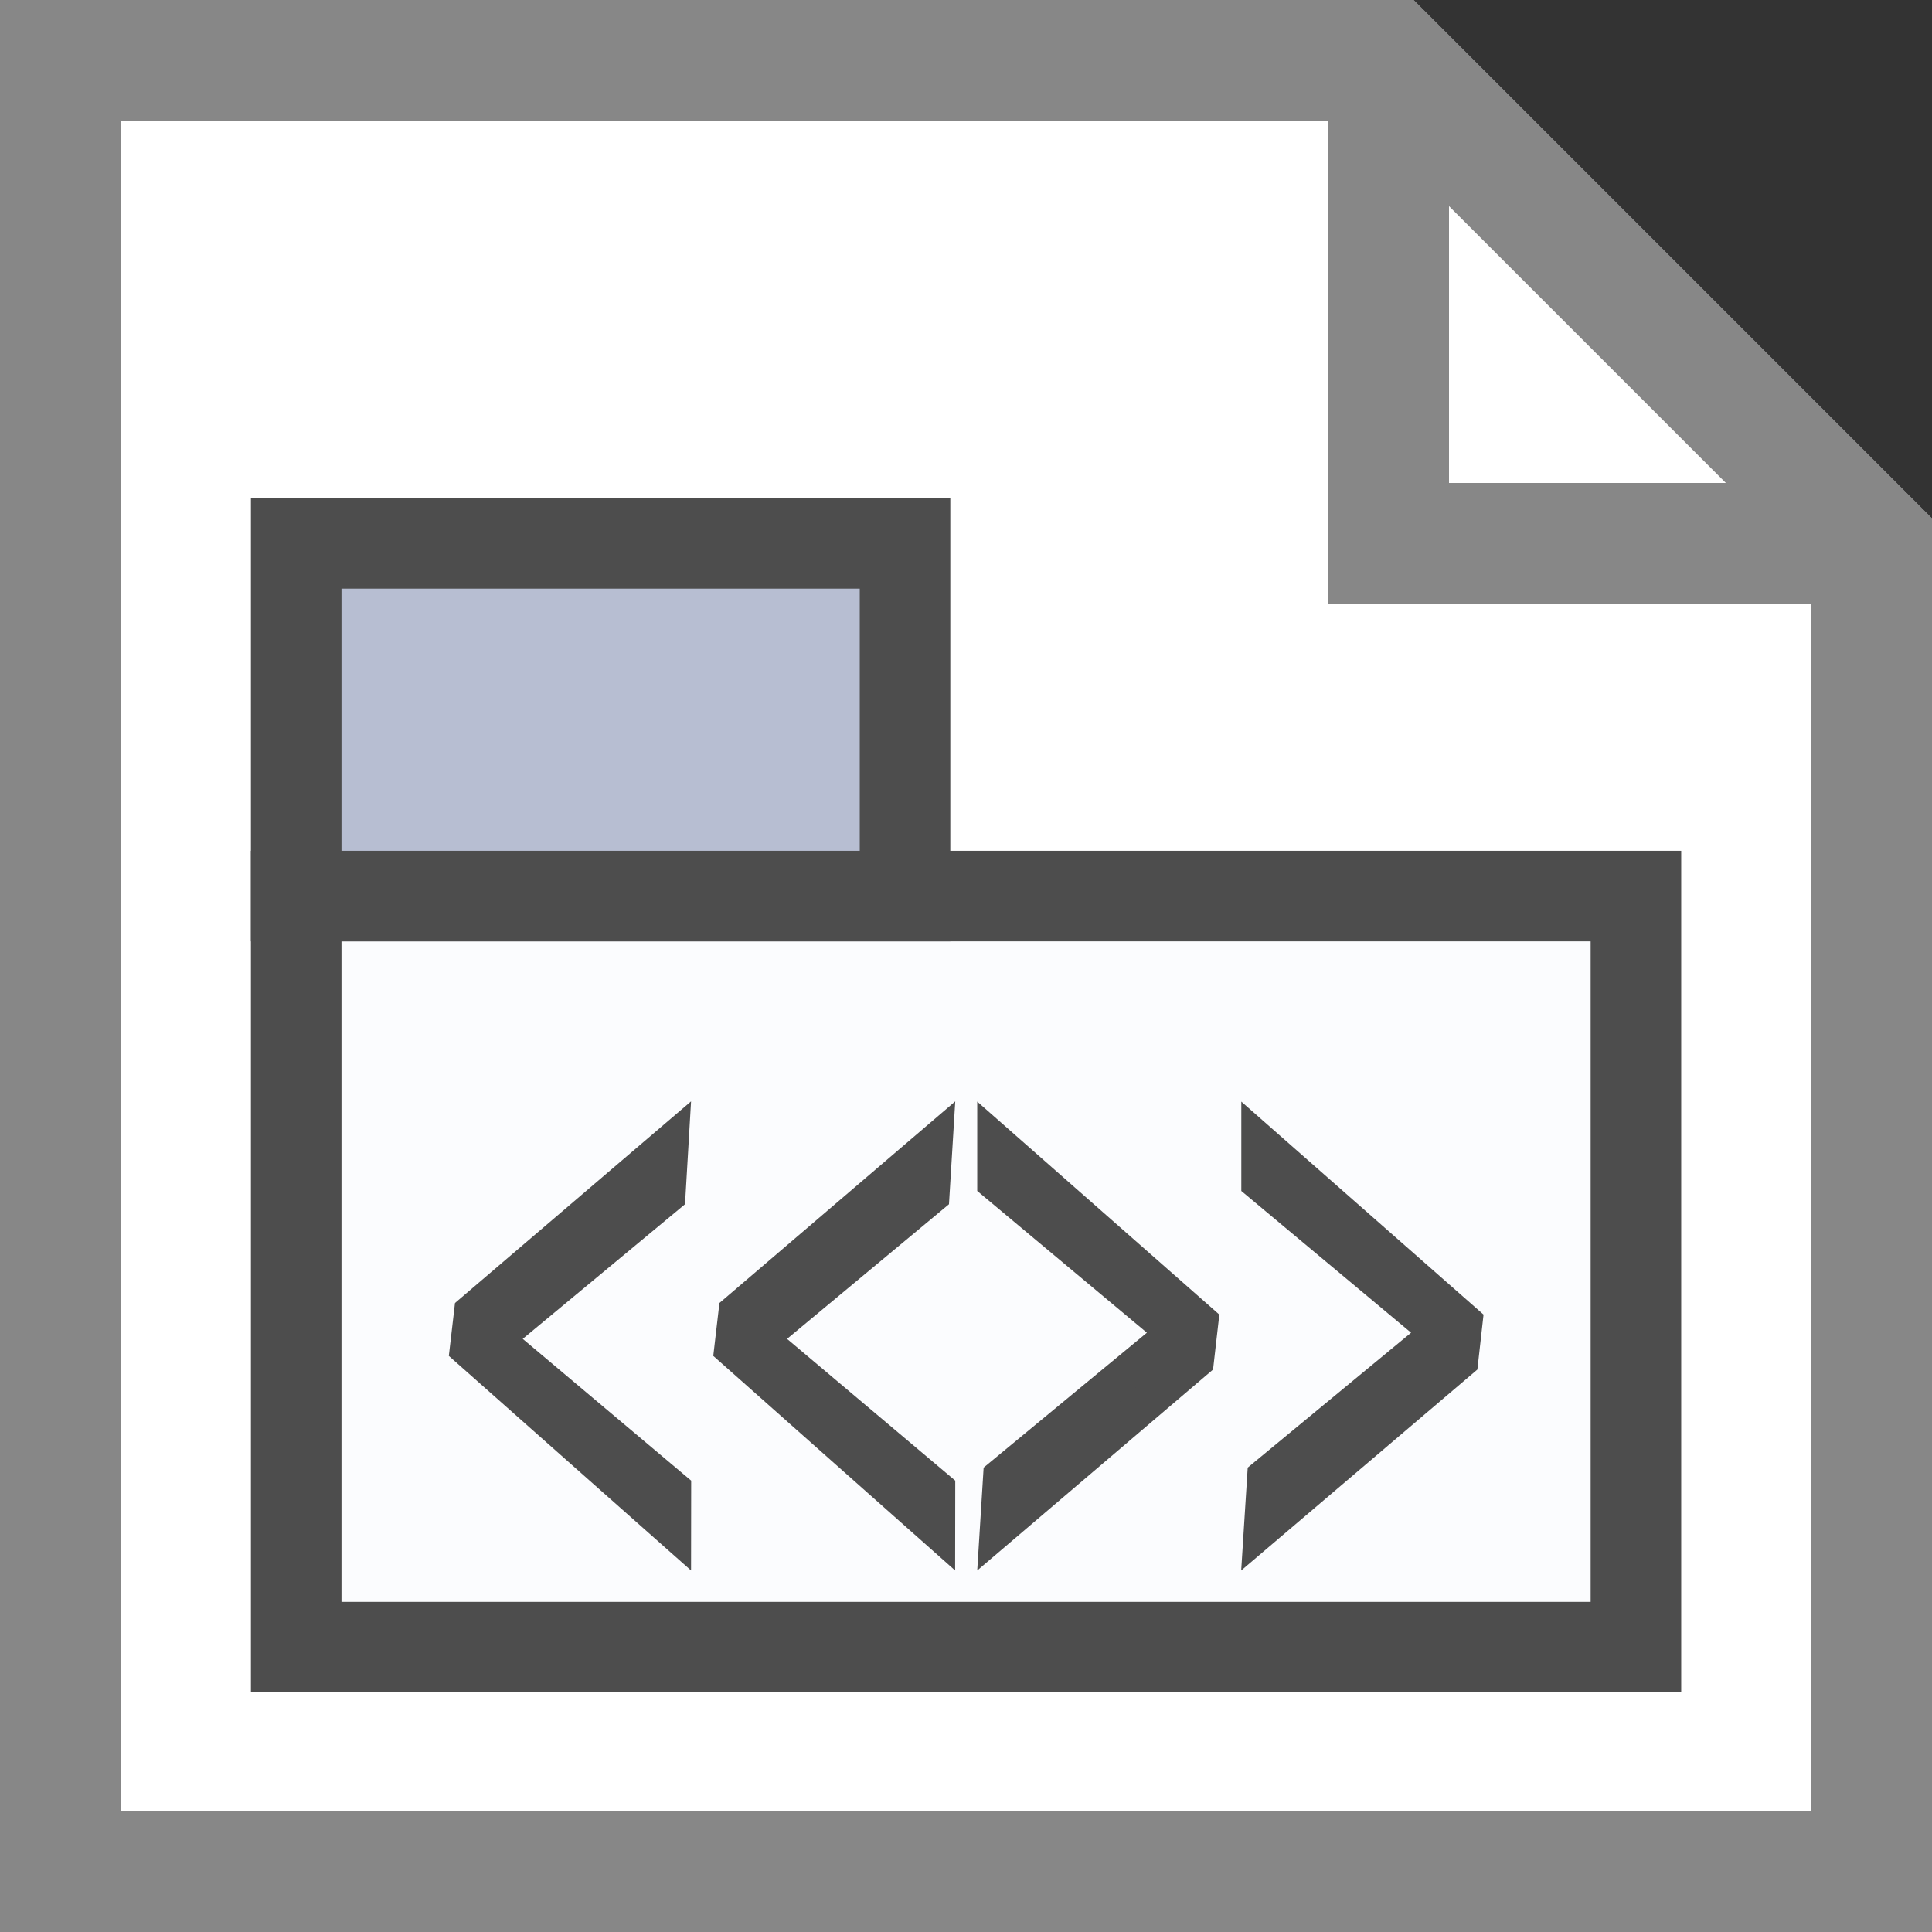 <?xml version="1.0" encoding="UTF-8"?>
<!DOCTYPE svg PUBLIC '-//W3C//DTD SVG 1.0//EN'
          'http://www.w3.org/TR/2001/REC-SVG-20010904/DTD/svg10.dtd'>
<svg style="fill-opacity:1; color-rendering:auto; color-interpolation:auto; text-rendering:auto; stroke:black; stroke-linecap:square; stroke-miterlimit:10; shape-rendering:auto; stroke-opacity:1; fill:black; stroke-dasharray:none; font-weight:normal; stroke-width:1; font-family:'Arial'; font-style:normal; stroke-linejoin:miter; font-size:12px; stroke-dashoffset:0; image-rendering:auto;" xmlns="http://www.w3.org/2000/svg" width="0.167in" viewBox="0 0 16 16" xmlns:xlink="http://www.w3.org/1999/xlink" height="0.167in"
><rect x="0" y="0" width="16" height="16" fill="#333333" stroke="none"/><!--Generated by the Batik Graphics2D SVG Generator--><defs id="genericDefs"
  /><g
  ><defs id="defs1"
    ><linearGradient transform="matrix(0.764 0.0 -834.728 3.168 0.0 -3551.182)" x1="1095.924" x2="1110.095" gradientUnits="userSpaceOnUse" y1="1126.139" style="color-interpolation:sRGB;" y2="1122.721" id="gradient1" spreadMethod="pad"
      ><stop style="stop-color:rgb(251,252,254);" offset="0%"
        /><stop style="stop-color:rgb(157,190,219);" offset="0%"
        /><stop style="stop-color:rgb(192,214,232);" offset="0%"
        /><stop style="stop-color:rgb(220,232,242);" offset="0%"
        /><stop style="stop-color:white;" offset="0%"
        /><stop style="stop-color:rgb(239,245,249);" offset="0%"
        /><stop style="stop-color:rgb(183,190,210);" offset="100%"
      /></linearGradient
      ><clipPath clipPathUnits="userSpaceOnUse" id="clipPath1"
      ><path d="M0 0 L16 0 L16 16 L0 16 L0 0 Z"
      /></clipPath
      ><clipPath clipPathUnits="userSpaceOnUse" id="clipPath2"
      ><path d="M0 0 L0 16 L16 16 L16 0 Z"
      /></clipPath
    ></defs
    ><g style="fill:white; text-rendering:geometricPrecision; stroke:white;"
    ><path d="M15.5 15.5 L0.5 15.5 L0.5 0.5 L11.5 0.5 L15.5 4.5 Z" style="stroke:none; clip-path:url(#clipPath2);"
    /></g
    ><g style="fill:rgb(135,135,135); text-rendering:geometricPrecision; stroke-miterlimit:5; stroke-linecap:butt; stroke:rgb(135,135,135);"
    ><path d="M15.5 15.5 L0.5 15.5 L0.5 0.5 L11.5 0.5 L15.5 4.5 Z" style="fill:none; clip-path:url(#clipPath2);"
    /></g
    ><g style="fill:url(#gradient1); text-rendering:geometricPrecision; stroke-miterlimit:5; stroke-linecap:butt; stroke:url(#gradient1);"
    ><path d="M13.548 13.641 L2.453 13.641 L2.453 11.378 L2.453 7.421 L13.548 7.421 Z" style="stroke:none; clip-path:url(#clipPath2);"
      /><path d="M13.548 13.641 L2.453 13.641 L2.453 11.378 L2.453 7.421 L13.548 7.421 Z" style="fill:none; stroke-width:0.75; clip-path:url(#clipPath2); stroke:rgb(77,77,77);"
    /></g
    ><g style="fill:rgb(183,190,210); text-rendering:geometricPrecision; stroke-miterlimit:5; stroke-width:0.75; stroke-linecap:butt; stroke:rgb(183,190,210);"
    ><path d="M7.495 7.421 L2.453 7.421 L2.453 6.358 L2.453 4.5 L7.495 4.5 Z" style="stroke:none; clip-path:url(#clipPath2);"
      /><path d="M7.495 7.421 L2.453 7.421 L2.453 6.358 L2.453 4.5 L7.495 4.5 Z" style="fill:none; clip-path:url(#clipPath2); stroke:rgb(77,77,77);"
    /></g
    ><g style="fill:rgb(77,77,77); text-rendering:geometricPrecision; stroke-miterlimit:5; stroke-width:0.75; stroke-linecap:butt; stroke:rgb(77,77,77);"
    ><path d="M3.869 10.9 L5.571 9.443 L5.571 9.863 L4.136 11.056 L4.136 11.068 L5.571 12.261 L5.571 12.681 L3.869 11.226 L3.869 10.9 Z" style="stroke:none; clip-path:url(#clipPath2);"
    /></g
    ><g style="fill:rgb(77,77,77); text-rendering:geometricPrecision; stroke-miterlimit:5; stroke-width:0.75; stroke-linecap:butt; stroke:rgb(77,77,77);"
    ><path d="M5.723 13.006 L3.717 11.229 L3.768 10.791 L5.723 9.121 L5.673 9.973 L4.329 11.088 L5.724 12.262 L5.723 13.006 L5.723 13.006 ZM4.02 11.162 L5.419 12.359 L5.419 12.328 L4.02 11.162 L4.02 11.162 L4.02 11.162 ZM4.02 10.963 L4.02 10.967 L4.039 10.949 L5.422 9.765 L4.02 10.963 L4.02 10.963 Z" style="stroke:none; clip-path:url(#clipPath2);"
    /></g
    ><g style="fill:rgb(77,77,77); text-rendering:geometricPrecision; stroke-miterlimit:5; stroke-width:0.75; stroke-linecap:butt; stroke:rgb(77,77,77);"
    ><path d="M6.058 10.9 L7.758 9.443 L7.758 9.863 L6.323 11.056 L6.323 11.068 L7.758 12.261 L7.758 12.681 L6.058 11.226 L6.058 10.9 Z" style="stroke:none; clip-path:url(#clipPath2);"
    /></g
    ><g style="fill:rgb(77,77,77); text-rendering:geometricPrecision; stroke-miterlimit:5; stroke-width:0.75; stroke-linecap:butt; stroke:rgb(77,77,77);"
    ><path d="M7.91 13.006 L5.907 11.229 L5.958 10.791 L7.911 9.121 L7.859 9.973 L6.518 11.088 L7.911 12.262 L7.91 13.006 L7.91 13.006 ZM6.231 11.184 L7.607 12.36 L7.607 12.33 L6.231 11.184 L6.231 11.184 ZM7.607 9.766 L6.231 10.942 L7.607 9.766 L7.607 9.766 Z" style="stroke:none; clip-path:url(#clipPath2);"
    /></g
    ><g style="fill:rgb(77,77,77); text-rendering:geometricPrecision; stroke-miterlimit:5; stroke-width:0.75; stroke-linecap:butt; stroke:rgb(77,77,77);"
    ><path d="M9.945 11.232 L8.245 12.683 L8.245 12.261 L9.687 11.068 L9.687 11.056 L8.245 9.863 L8.245 9.443 L9.945 10.886 L9.945 11.232 Z" style="stroke:none; clip-path:url(#clipPath2);"
    /></g
    ><g style="fill:rgb(77,77,77); text-rendering:geometricPrecision; stroke-miterlimit:5; stroke-width:0.75; stroke-linecap:butt; stroke:rgb(77,77,77);"
    ><path d="M8.093 13.006 L8.146 12.154 L9.498 11.037 L8.093 9.863 L8.093 9.123 L10.098 10.887 L10.046 11.342 L8.093 13.006 L8.093 13.006 ZM8.396 12.328 L8.396 12.359 L9.641 11.296 L8.396 12.328 L8.396 12.328 ZM8.396 9.801 L9.794 10.953 L9.794 10.951 L8.396 9.764 L8.396 9.801 L8.396 9.801 Z" style="stroke:none; clip-path:url(#clipPath2);"
    /></g
    ><g style="fill:rgb(77,77,77); text-rendering:geometricPrecision; stroke-miterlimit:5; stroke-width:0.75; stroke-linecap:butt; stroke:rgb(77,77,77);"
    ><path d="M12.134 11.232 L10.434 12.683 L10.434 12.261 L11.877 11.068 L11.877 11.056 L10.434 9.863 L10.434 9.443 L12.134 10.886 L12.134 11.232 Z" style="stroke:none; clip-path:url(#clipPath2);"
    /></g
    ><g style="fill:rgb(77,77,77); text-rendering:geometricPrecision; stroke-miterlimit:5; stroke-width:0.75; stroke-linecap:butt; stroke:rgb(77,77,77);"
    ><path d="M10.279 13.006 L10.333 12.154 L11.686 11.037 L10.28 9.863 L10.28 9.123 L12.286 10.887 L12.235 11.342 L10.279 13.006 L10.279 13.006 ZM10.583 12.328 L10.583 12.359 L11.829 11.296 L10.583 12.328 L10.583 12.328 ZM10.583 9.801 L11.982 10.953 L11.982 10.951 L10.583 9.763 L10.583 9.801 L10.583 9.801 Z" style="stroke:none; clip-path:url(#clipPath2);"
    /></g
    ><g style="fill:white; text-rendering:geometricPrecision; stroke-miterlimit:5; stroke-width:0.75; stroke-linecap:butt; stroke:white;"
    ><path d="M11.5 4.5 L15.5 4.5 L11.5 0.5 Z" style="stroke:none; clip-path:url(#clipPath2);"
      /><path d="M11.5 4.5 L15.5 4.5 L11.5 0.5 Z" style="fill:none; stroke-width:1; clip-path:url(#clipPath2); stroke:rgb(135,135,135);"
    /></g
  ></g
></svg
>
